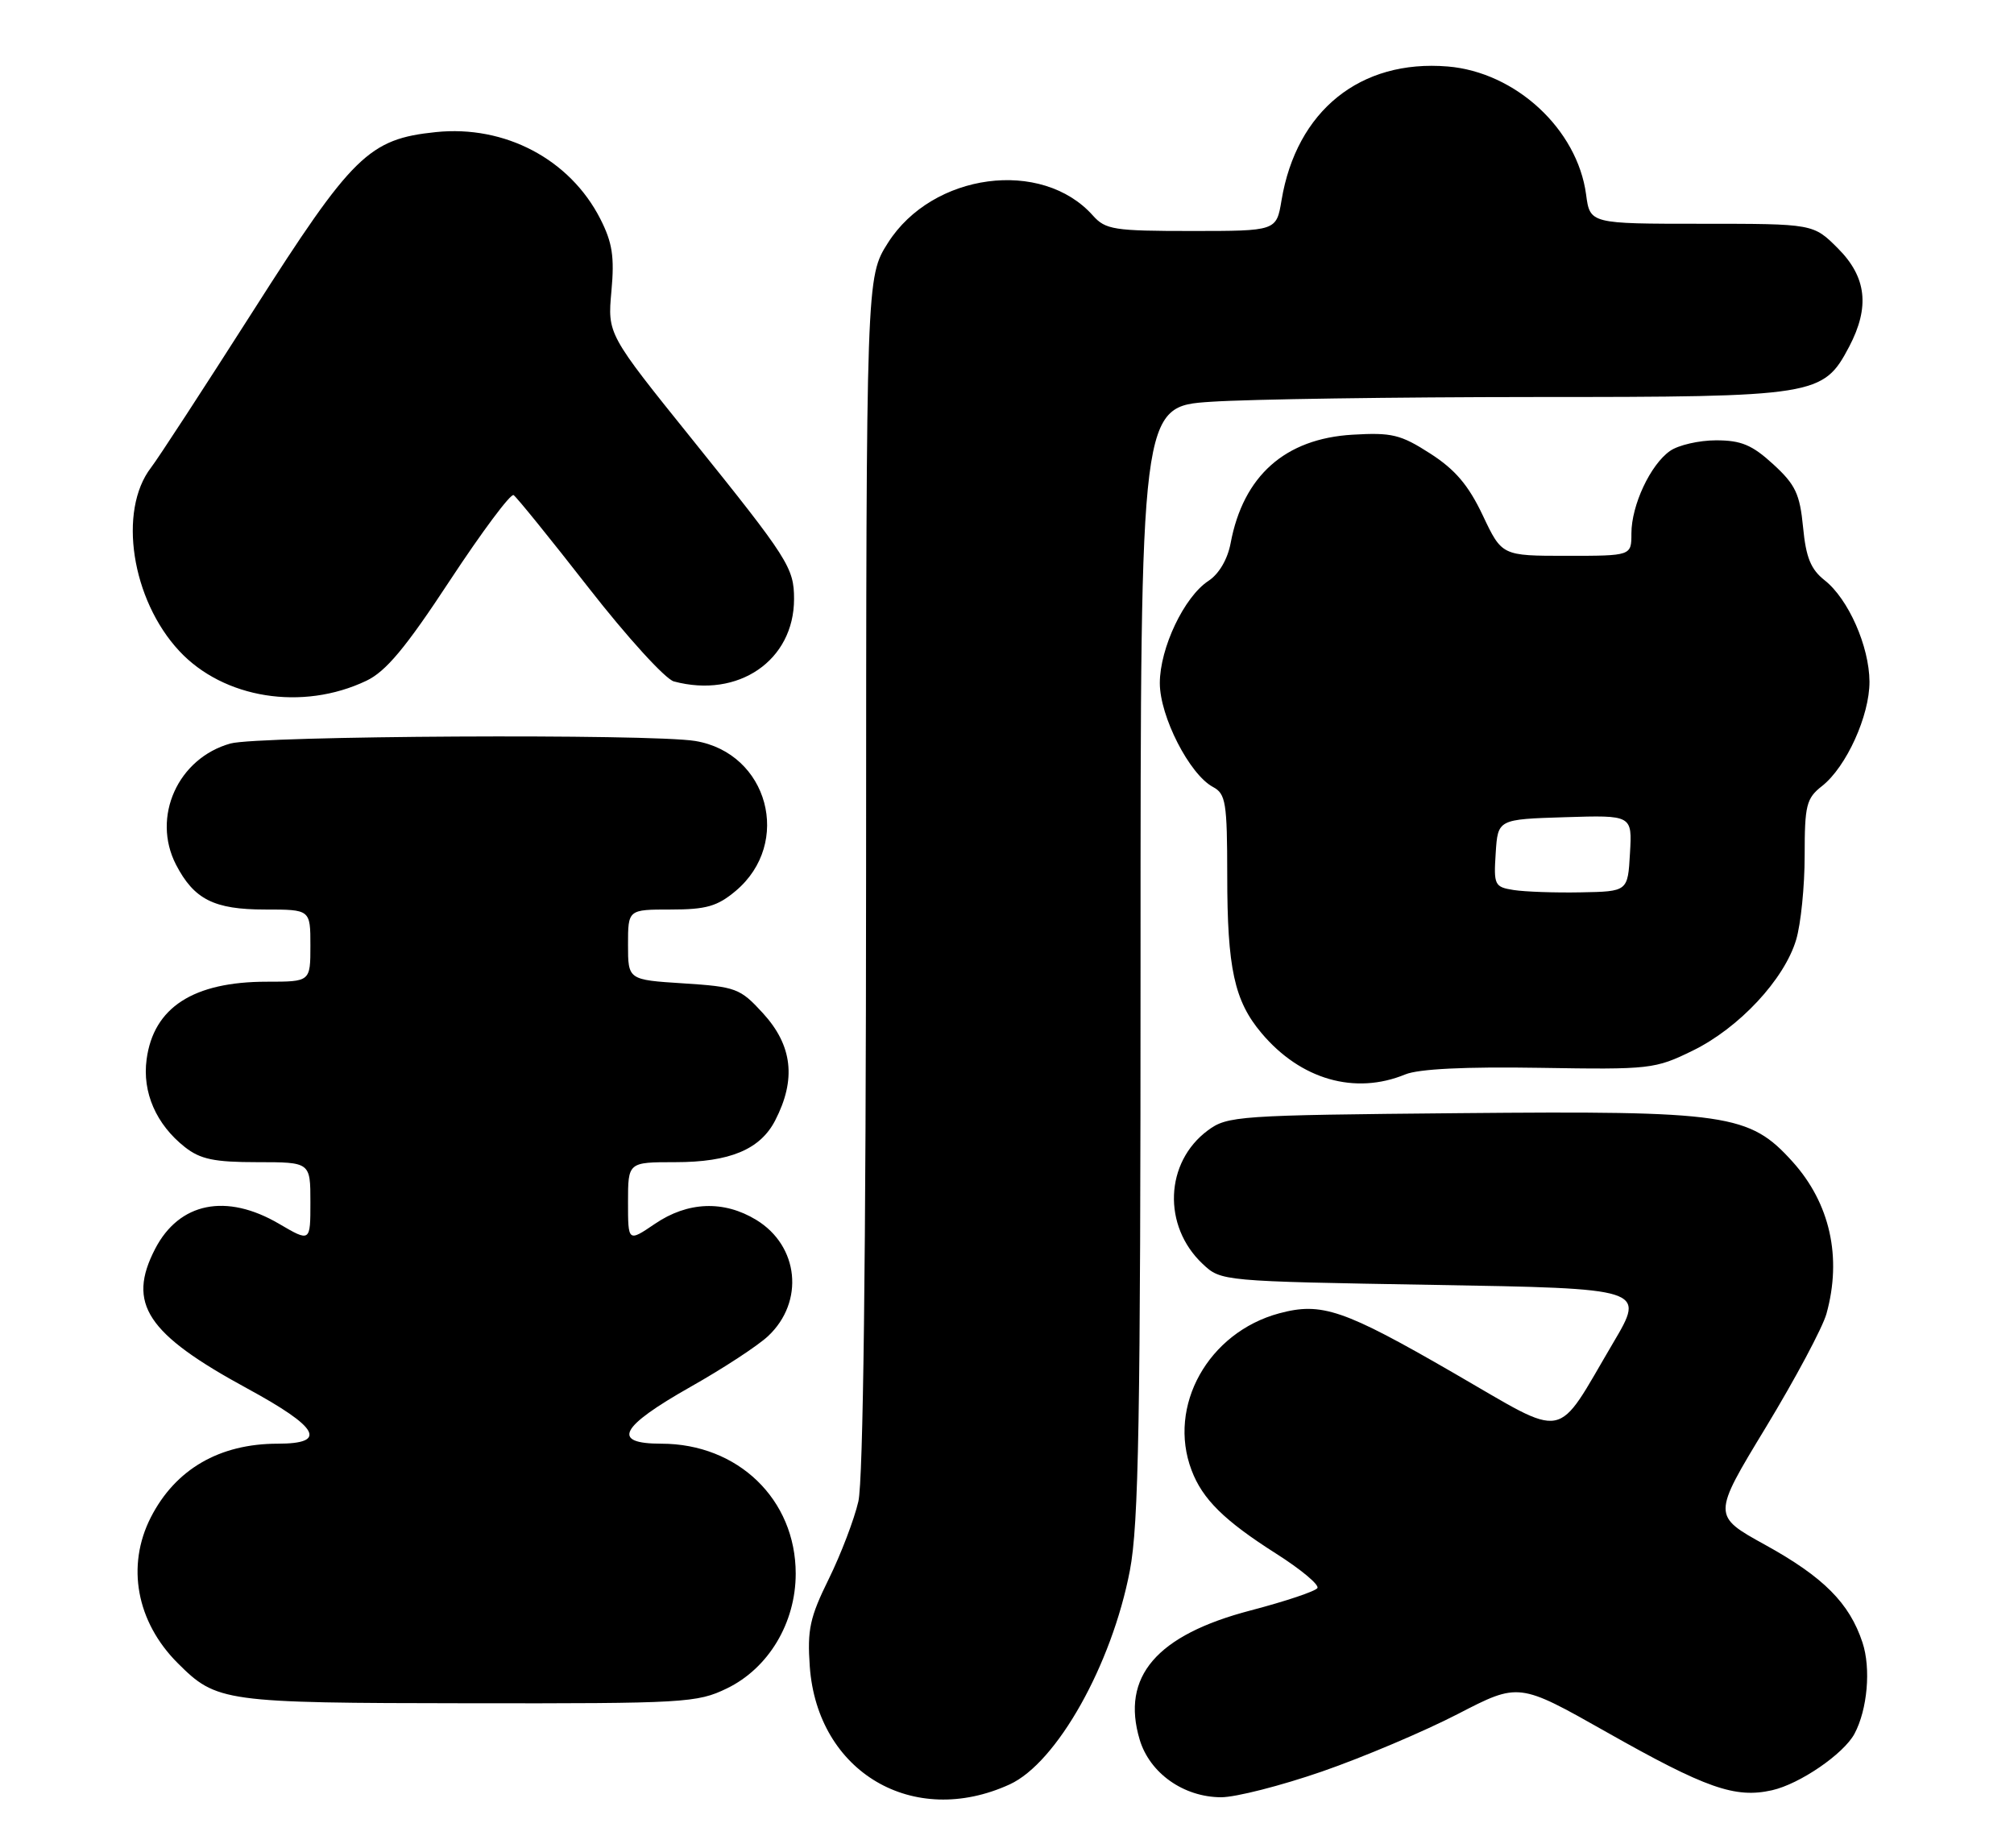 <?xml version="1.0" encoding="UTF-8" standalone="no"?>
<!DOCTYPE svg PUBLIC "-//W3C//DTD SVG 1.1//EN" "http://www.w3.org/Graphics/SVG/1.1/DTD/svg11.dtd" >
<svg xmlns="http://www.w3.org/2000/svg" xmlns:xlink="http://www.w3.org/1999/xlink" version="1.1" viewBox="0 0 279 256">
 <g >
 <path fill="currentColor"
d=" M 139.87 247.20 C 146.39 244.21 154.01 230.66 156.52 217.58 C 157.75 211.14 158.00 196.77 158.00 133.06 C 158.00 56.30 158.00 56.30 167.75 55.66 C 173.11 55.30 193.25 55.01 212.50 55.00 C 251.68 55.00 252.56 54.85 256.17 48.02 C 259.05 42.53 258.58 38.38 254.60 34.40 C 251.20 31.00 251.20 31.00 235.73 31.00 C 220.26 31.00 220.26 31.00 219.72 26.93 C 218.50 17.89 209.96 9.99 200.55 9.21 C 188.44 8.21 179.60 15.33 177.53 27.75 C 176.82 32.00 176.82 32.00 165.07 32.00 C 154.32 32.00 153.15 31.82 151.40 29.86 C 144.33 21.92 129.17 23.94 123.01 33.64 C 120.00 38.39 120.00 38.39 119.98 120.95 C 119.96 174.26 119.58 205.09 118.91 208.00 C 118.34 210.47 116.50 215.30 114.82 218.72 C 112.18 224.07 111.82 225.77 112.18 230.88 C 113.24 245.51 126.50 253.32 139.87 247.20 Z  M 183.15 245.41 C 188.84 243.44 197.30 239.85 201.95 237.45 C 210.40 233.08 210.40 233.08 222.55 239.95 C 236.34 247.75 240.36 249.16 245.48 248.01 C 249.33 247.14 255.40 242.98 256.90 240.19 C 258.70 236.83 259.20 231.13 258.01 227.54 C 256.21 222.09 252.62 218.48 244.54 214.02 C 237.20 209.97 237.20 209.97 244.62 197.74 C 248.70 191.01 252.48 183.93 253.02 182.00 C 255.19 174.18 253.52 166.69 248.31 160.92 C 242.34 154.31 239.34 153.87 202.18 154.21 C 171.46 154.49 170.03 154.59 167.32 156.60 C 161.36 161.02 161.02 169.85 166.61 175.10 C 169.15 177.49 169.23 177.50 198.54 178.00 C 227.92 178.50 227.92 178.50 223.49 186.00 C 215.31 199.86 217.42 199.46 201.40 190.22 C 186.14 181.40 183.09 180.36 177.21 181.94 C 167.38 184.59 161.69 194.78 165.07 203.68 C 166.58 207.69 169.60 210.66 176.75 215.21 C 180.19 217.39 182.78 219.55 182.50 220.00 C 182.22 220.45 178.06 221.84 173.25 223.10 C 160.21 226.51 155.27 232.27 157.88 241.00 C 159.27 245.64 163.96 248.96 169.15 248.98 C 171.16 248.99 177.46 247.38 183.15 245.41 Z  M 100.70 233.90 C 106.46 231.11 110.23 224.83 110.23 218.00 C 110.23 207.73 102.24 200.00 91.61 200.00 C 84.64 200.00 85.83 197.69 95.67 192.12 C 100.17 189.58 105.00 186.42 106.41 185.09 C 111.46 180.34 110.68 172.60 104.77 169.00 C 100.28 166.26 95.27 166.45 90.73 169.54 C 87.00 172.07 87.00 172.07 87.00 166.54 C 87.00 161.00 87.00 161.00 93.55 161.00 C 101.09 161.00 105.31 159.24 107.38 155.23 C 110.33 149.52 109.79 144.84 105.68 140.35 C 102.53 136.91 101.96 136.70 94.68 136.23 C 87.00 135.74 87.00 135.74 87.00 130.87 C 87.00 126.00 87.00 126.00 92.92 126.00 C 97.83 126.00 99.37 125.56 101.92 123.42 C 109.79 116.79 106.42 104.32 96.31 102.65 C 90.10 101.63 35.82 101.92 31.93 103.00 C 24.64 105.03 20.98 113.18 24.38 119.78 C 26.88 124.60 29.65 126.00 36.72 126.00 C 43.00 126.00 43.00 126.00 43.00 131.00 C 43.00 136.00 43.00 136.00 36.97 136.00 C 26.79 136.00 21.27 139.56 20.31 146.76 C 19.69 151.33 21.64 155.78 25.61 158.91 C 27.76 160.60 29.68 161.00 35.63 161.00 C 43.00 161.00 43.00 161.00 43.00 166.54 C 43.00 172.08 43.00 172.08 38.66 169.54 C 31.34 165.25 24.83 166.57 21.49 173.01 C 17.56 180.61 20.32 184.78 34.25 192.35 C 44.20 197.76 45.44 200.00 38.47 200.00 C 30.39 200.00 24.30 203.54 20.89 210.21 C 17.47 216.92 18.90 224.68 24.61 230.39 C 30.02 235.79 30.93 235.92 64.93 235.96 C 94.85 236.00 96.58 235.90 100.70 233.90 Z  M 194.68 148.84 C 196.52 148.08 203.00 147.76 213.30 147.93 C 228.61 148.18 229.26 148.11 234.51 145.54 C 240.91 142.41 247.18 135.69 248.82 130.19 C 249.47 128.03 250.00 122.78 250.00 118.53 C 250.00 111.54 250.23 110.60 252.41 108.89 C 255.77 106.25 259.00 99.13 258.98 94.43 C 258.95 89.54 256.05 82.97 252.77 80.39 C 250.85 78.88 250.18 77.23 249.78 73.04 C 249.33 68.42 248.73 67.14 245.64 64.31 C 242.73 61.64 241.20 61.00 237.74 61.00 C 235.38 61.00 232.50 61.66 231.35 62.47 C 228.63 64.37 226.00 69.99 226.00 73.90 C 226.00 77.00 226.00 77.00 217.03 77.00 C 208.06 77.00 208.06 77.00 205.41 71.40 C 203.43 67.22 201.59 65.05 198.13 62.83 C 194.03 60.19 192.80 59.90 187.37 60.22 C 178.02 60.77 172.23 65.92 170.48 75.24 C 170.06 77.48 168.87 79.51 167.41 80.47 C 164.05 82.67 160.68 89.75 160.67 94.63 C 160.67 99.24 164.77 107.27 168.03 109.02 C 169.81 109.97 170.00 111.16 170.01 121.29 C 170.01 134.14 170.99 138.65 174.75 143.11 C 180.17 149.56 187.70 151.72 194.68 148.84 Z  M 50.73 94.32 C 53.46 93.03 56.18 89.77 62.35 80.38 C 66.78 73.65 70.74 68.34 71.15 68.59 C 71.56 68.85 76.24 74.63 81.55 81.44 C 86.86 88.25 92.17 94.08 93.35 94.40 C 102.28 96.79 110.00 91.50 110.00 82.98 C 110.00 78.66 109.21 77.42 95.91 60.89 C 84.16 46.29 84.16 46.29 84.70 40.34 C 85.14 35.56 84.83 33.60 83.16 30.32 C 78.95 22.06 69.95 17.31 60.38 18.30 C 51.09 19.26 48.84 21.46 35.02 43.15 C 28.23 53.79 21.89 63.53 20.92 64.78 C 16.32 70.76 18.22 83.10 24.85 90.20 C 30.99 96.78 41.89 98.52 50.73 94.32 Z  M 209.70 123.30 C 207.04 122.88 206.91 122.62 207.20 118.18 C 207.50 113.50 207.50 113.50 216.80 113.21 C 226.11 112.92 226.11 112.92 225.80 118.21 C 225.50 123.50 225.50 123.50 219.00 123.62 C 215.43 123.69 211.24 123.54 209.70 123.30 Z "/>
</g>
</svg>